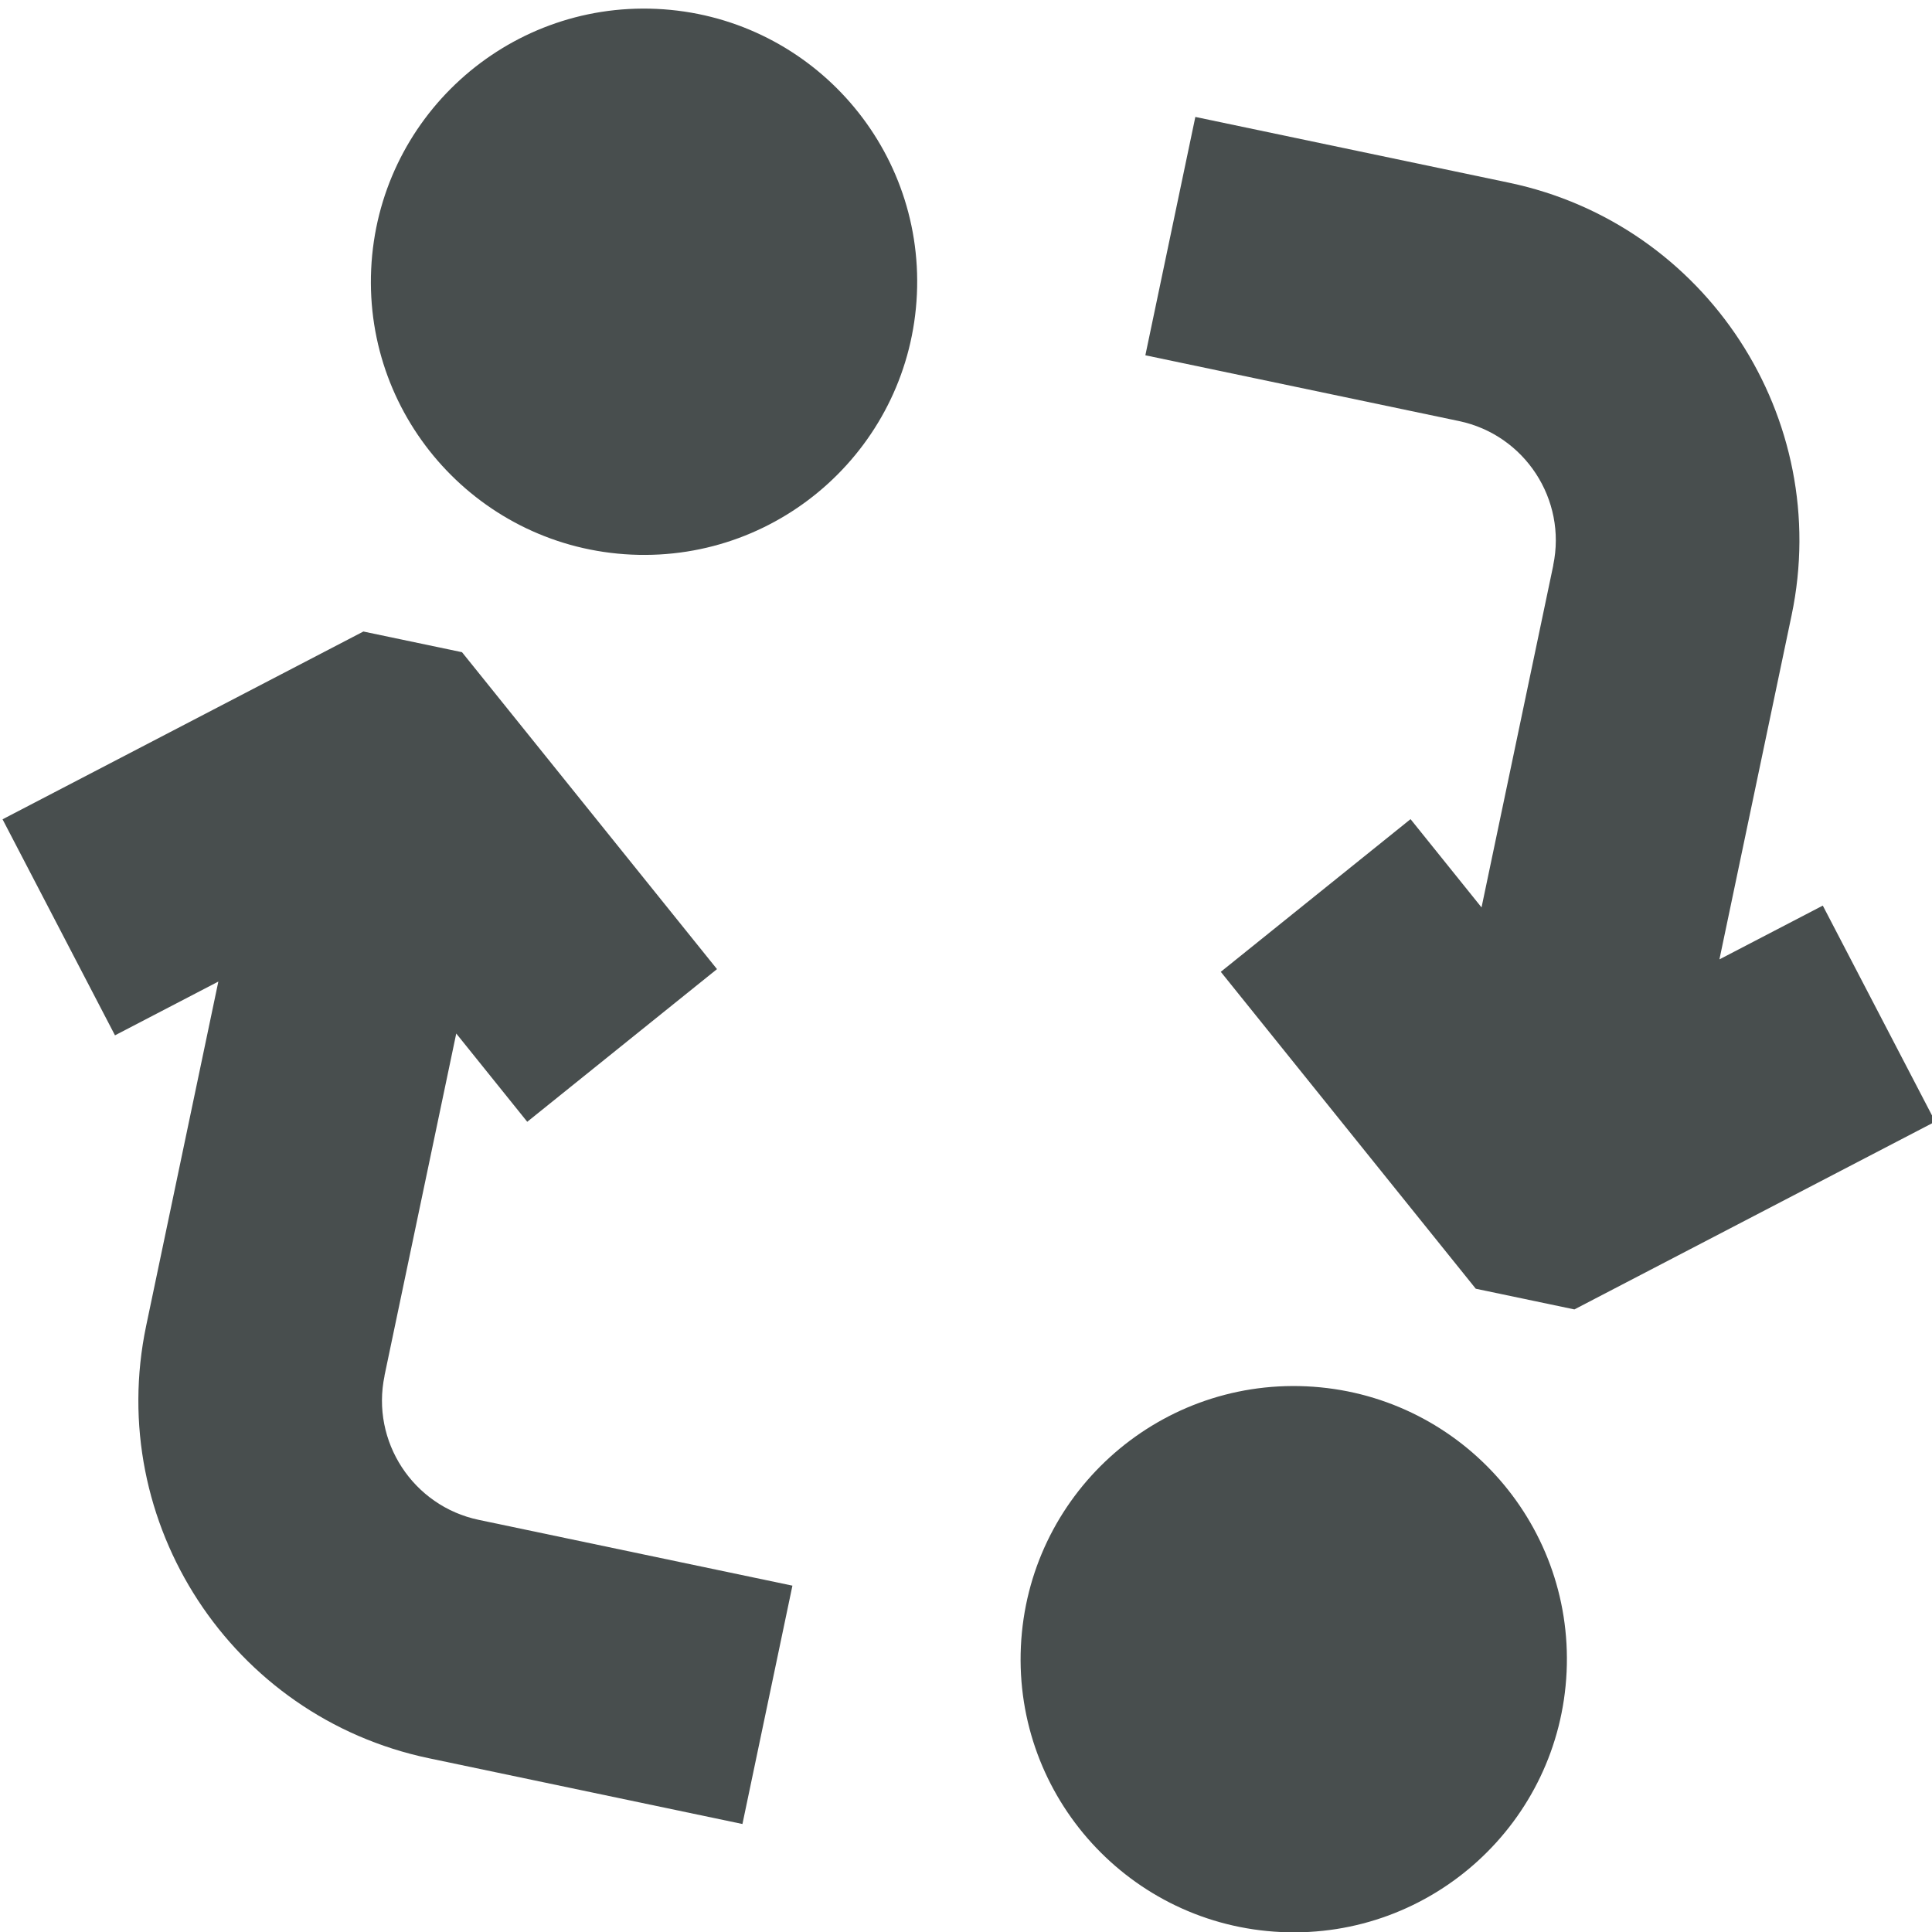 <?xml version="1.0" encoding="UTF-8" standalone="no"?>
<svg
   xmlns:dc="http://purl.org/dc/elements/1.1/"
   xmlns:cc="http://creativecommons.org/ns#"
   xmlns:rdf="http://www.w3.org/1999/02/22-rdf-syntax-ns#"
   xmlns:svg="http://www.w3.org/2000/svg"
   xmlns="http://www.w3.org/2000/svg"
   xmlns:sodipodi="http://sodipodi.sourceforge.net/DTD/sodipodi-0.dtd"
   xmlns:inkscape="http://www.inkscape.org/namespaces/inkscape"
   id="Capa_1"
   enable-background="new 0 0 462.534 462.534"
   height="50"
   viewBox="0 0 45.169 45.169"
   width="50"
   version="1.1"
   sodipodi:docname="change.svg"
   inkscape:version="0.92.4 (5da689c313, 2019-01-14)">
  <defs
     id="defs23" />
  <sodipodi:namedview
     pagecolor="#ffffff"
     bordercolor="#666666"
     borderopacity="1"
     objecttolerance="10"
     gridtolerance="10"
     guidetolerance="10"
     inkscape:pageopacity="0"
     inkscape:pageshadow="2"
     inkscape:window-width="1600"
     inkscape:window-height="837"
     id="namedview21"
     showgrid="false"
     showguides="true"
     inkscape:guide-bbox="true"
     fit-margin-top="0"
     fit-margin-left="0"
     fit-margin-right="0"
     fit-margin-bottom="0"
     inkscape:zoom="1.84375"
     inkscape:cx="46.815407"
     inkscape:cy="37.543094"
     inkscape:window-x="-8"
     inkscape:window-y="-8"
     inkscape:window-maximized="1"
     inkscape:current-layer="Capa_1">
    <sodipodi:guide
       position="242.201,390.112"
       orientation="1,0"
       id="guide857"
       inkscape:locked="false" />
    <sodipodi:guide
       position="43.272,390.112"
       orientation="1,0"
       id="guide861"
       inkscape:locked="false" />
  </sodipodi:namedview>
  <g
     id="g908"
     transform="matrix(0.911,0,0,0.911,-172.096,-277.184)"
     style="stroke-width:1.098">
    <g
       transform="rotate(11.844,213.774,329.169)"
       id="g879"
       style="stroke-width:1.098">
      <circle
         r="7.01"
         id="ellipse8"
         transform="rotate(-9.208)"
         cy="376.408"
         cx="167.487"
         style="fill:#484e4e;fill-opacity:1;stroke-width:1.098" />
      <path
         style="fill:#484e4e;fill-opacity:1;stroke-width:1.098"
         inkscape:connector-curvature="0"
         id="path14"
         d="m 226.318,315.913 v 8.972 l -2.248,-1.843 -3.962,4.834 8.074,6.617 h 2.586 l 8.074,-6.617 -3.962,-4.834 -2.313,1.895 v -9.024 c 0,-5.17 -4.206,-9.375 -9.376,-9.375 h -8.225 v 6.25 h 8.225 c 1.723,0 3.125,1.402 3.125,3.125 z" />
    </g>
    <g
       id="g879-2"
       transform="rotate(-168.156,213.774,329.169)"
       style="stroke-width:1.098">
      <circle
         r="7.01"
         id="ellipse8-4"
         transform="rotate(-9.208)"
         cy="376.408"
         cx="167.487"
         style="fill:#484e4e;fill-opacity:1;stroke-width:1.098" />
      <path
         style="fill:#484e4e;fill-opacity:1;stroke-width:1.098"
         inkscape:connector-curvature="0"
         id="path14-9"
         d="m 226.318,315.913 v 8.972 l -2.248,-1.843 -3.962,4.834 8.074,6.617 h 2.586 l 8.074,-6.617 -3.962,-4.834 -2.313,1.895 v -9.024 c 0,-5.17 -4.206,-9.375 -9.376,-9.375 h -8.225 v 6.25 h 8.225 c 1.723,0 3.125,1.402 3.125,3.125 z" />
    </g>
  </g>
</svg>

